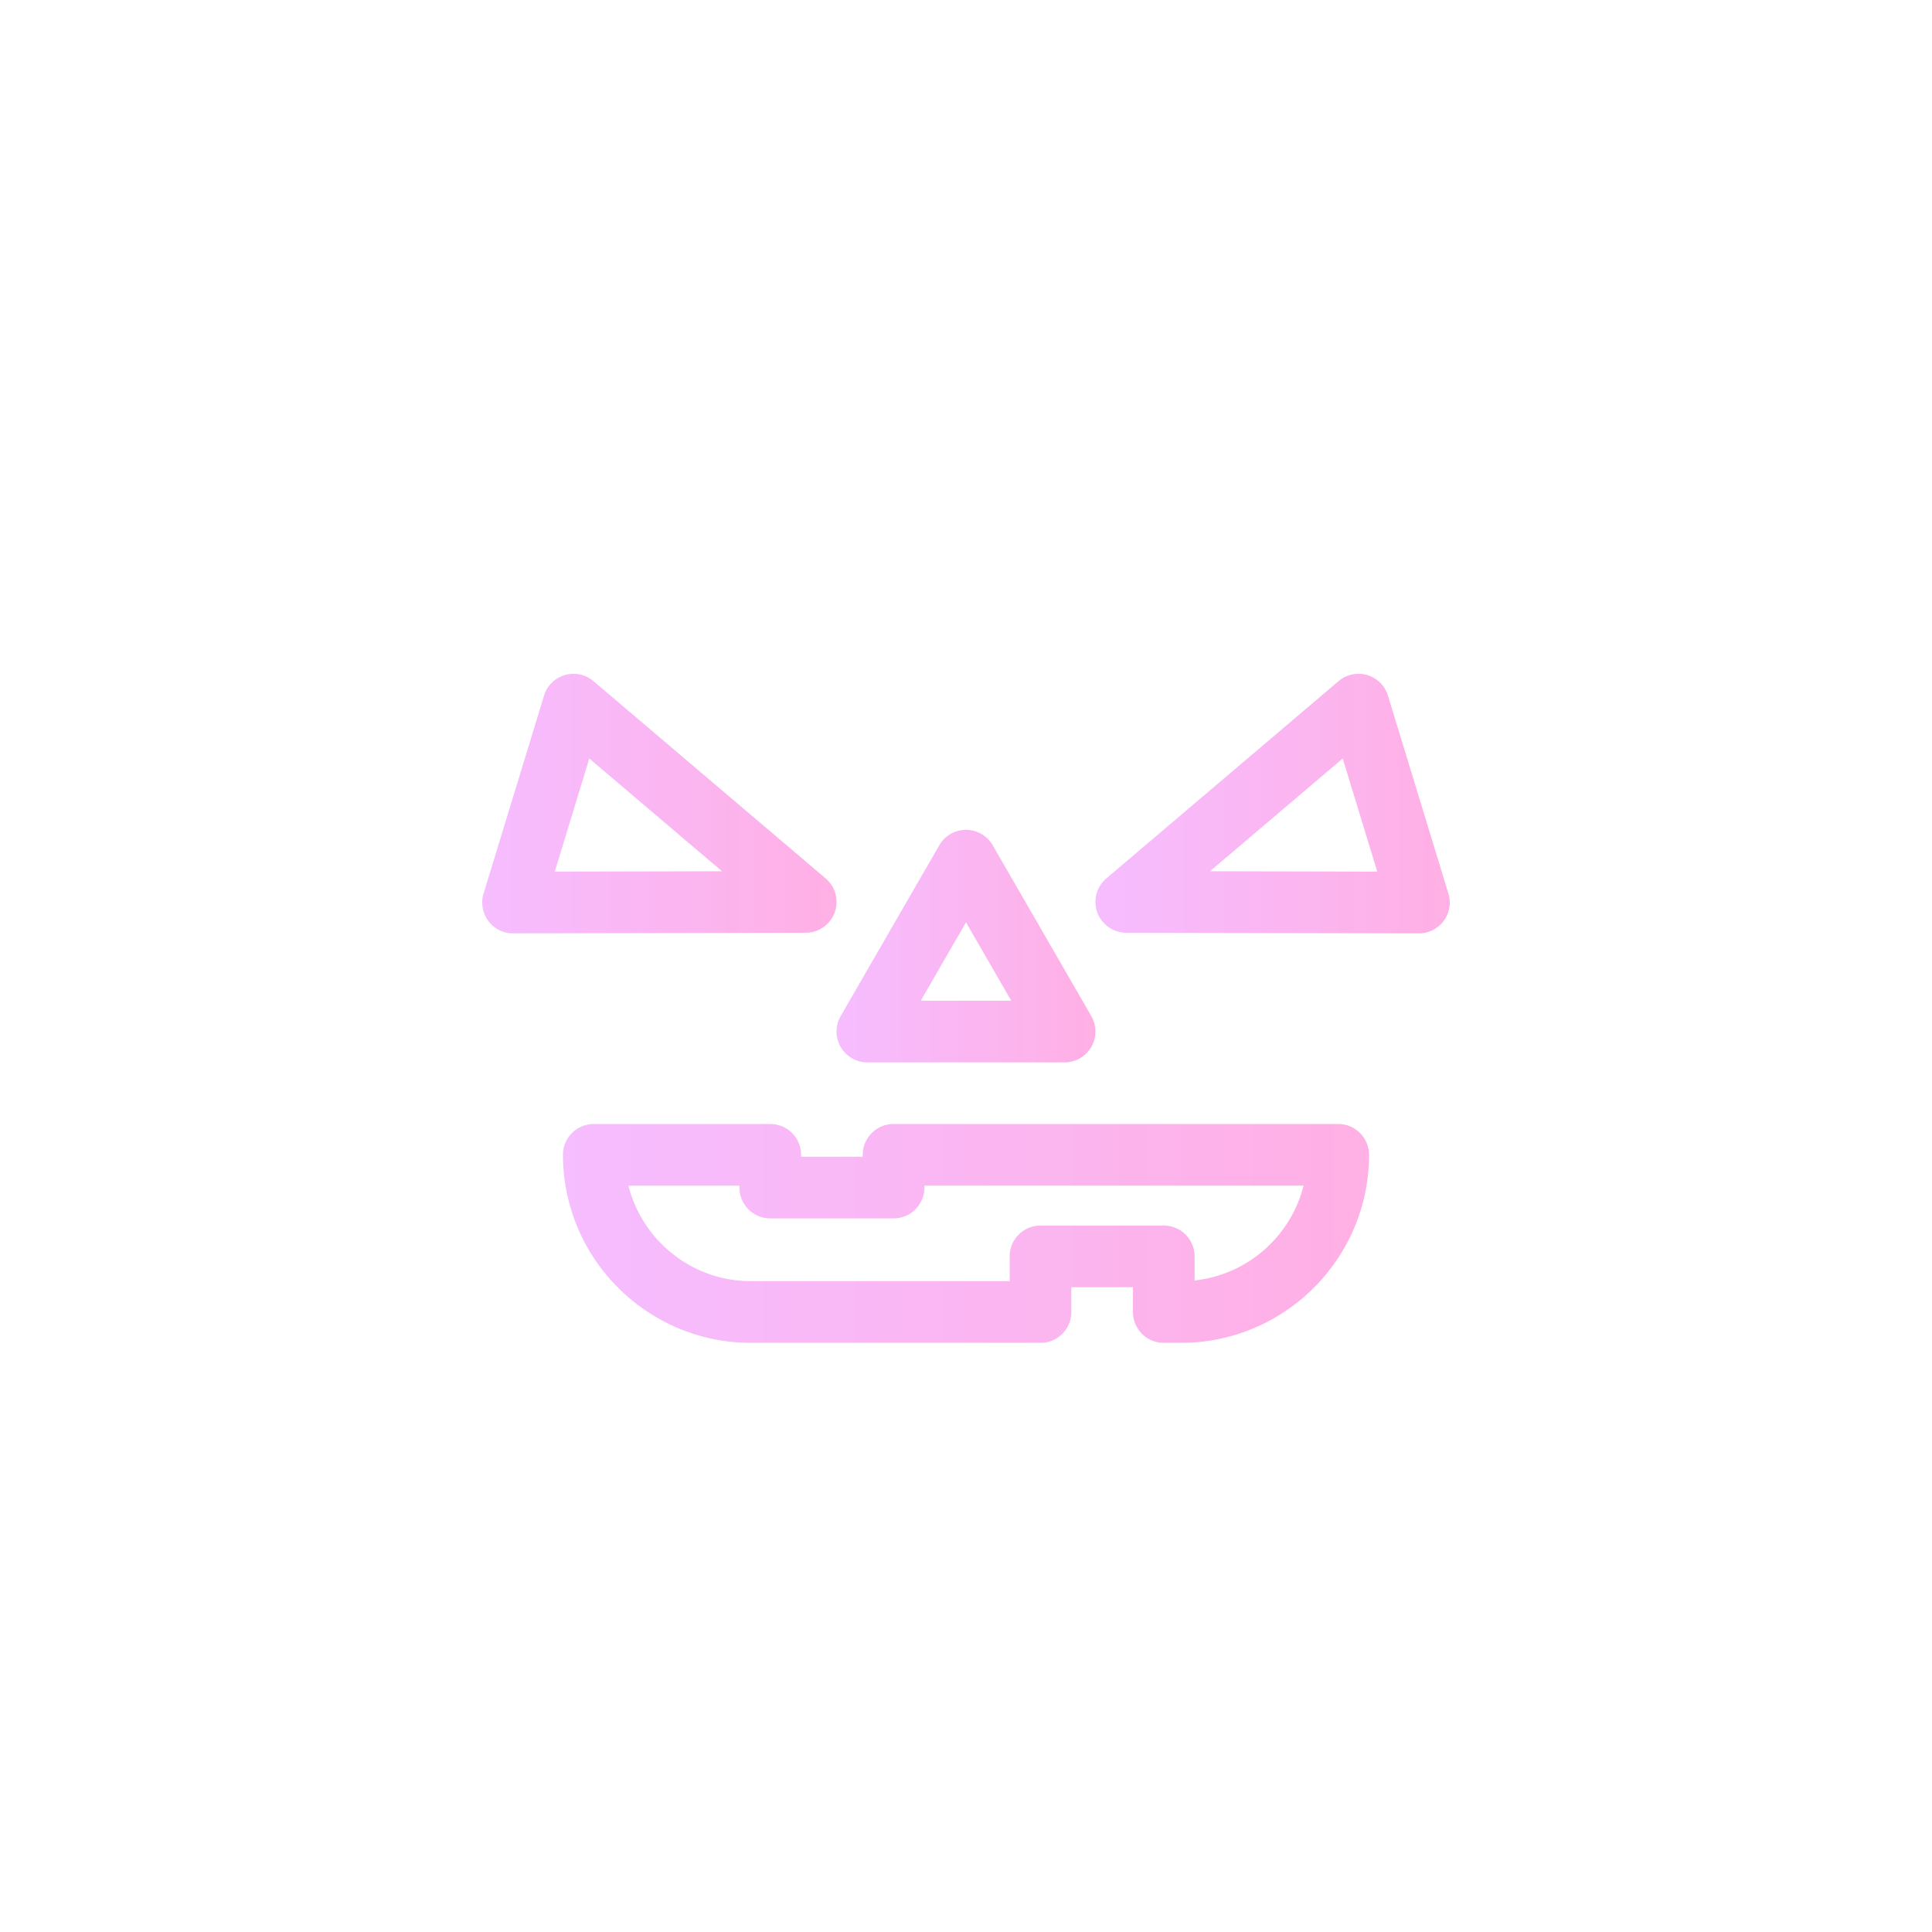 <svg stroke-miterlimit="10" style="fill-rule:nonzero;clip-rule:evenodd;stroke-linecap:round;stroke-linejoin:round" viewBox="0 0 1920 1920" xml:space="preserve" xmlns="http://www.w3.org/2000/svg" xmlns:vectornator="http://vectornator.io"><defs><linearGradient gradientTransform="matrix(.898 0 0 .898 98.346 98.346)" gradientUnits="userSpaceOnUse" id="n" x1="841.369" x2="1077.8" y1="1000.74" y2="1000.74"><stop offset="0" stop-color="#f2a2ff"/><stop offset=".994" stop-color="#ff90da"/></linearGradient><linearGradient gradientUnits="userSpaceOnUse" id="A" x1="559.483" x2="1360.52" y1="1225.75" y2="1225.75"><stop offset="0" stop-color="#f2a2ff"/><stop offset=".994" stop-color="#ff90da"/></linearGradient><linearGradient gradientUnits="userSpaceOnUse" id="c" x1="397.312" x2="1538.5" y1="1052.98" y2="1052.98"><stop offset="0" stop-color="#f2a2ff"/><stop offset=".994" stop-color="#ff90da"/></linearGradient><linearGradient gradientUnits="userSpaceOnUse" id="d" x1="849.503" x2="1003.93" y1="1341.4" y2="544.143"><stop offset="0" stop-color="#f2a2ff"/><stop offset=".994" stop-color="#ff90da"/></linearGradient><linearGradient gradientUnits="userSpaceOnUse" id="e" x1="906.776" x2="1009.44" y1="1536.4" y2="582.736"><stop offset="0" stop-color="#f2a2ff"/><stop offset=".994" stop-color="#ff90da"/></linearGradient><linearGradient gradientUnits="userSpaceOnUse" id="f" x1="735.743" x2="838.405" y1="1474.12" y2="520.46"><stop offset="0" stop-color="#f2a2ff"/><stop offset=".994" stop-color="#ff90da"/></linearGradient><linearGradient gradientTransform="translate(0 -12.274)" gradientUnits="userSpaceOnUse" id="g" x1="443.045" x2="1476.95" y1="1185.01" y2="1185.01"><stop offset="0" stop-color="#f2a2ff"/><stop offset=".994" stop-color="#ff90da"/></linearGradient><linearGradient gradientTransform="translate(0 -12.274)" gradientUnits="userSpaceOnUse" id="h" x1="803.284" x2="1116.11" y1="946.921" y2="946.921"><stop offset="0" stop-color="#f2a2ff"/><stop offset=".994" stop-color="#ff90da"/></linearGradient><linearGradient gradientTransform="translate(0 -12.274)" gradientUnits="userSpaceOnUse" id="i" x1="1068.88" x2="1069.49" y1="834.305" y2="834.305"><stop offset="0" stop-color="#f2a2ff"/><stop offset=".994" stop-color="#ff90da"/></linearGradient><linearGradient gradientTransform="translate(0 -12.274)" gradientUnits="userSpaceOnUse" id="j" x1="1053.97" x2="1366.35" y1="743.428" y2="743.428"><stop offset="0" stop-color="#f2a2ff"/><stop offset=".994" stop-color="#ff90da"/></linearGradient><linearGradient gradientTransform="translate(0 -12.274)" gradientUnits="userSpaceOnUse" id="k" x1="552.877" x2="865.822" y1="743.433" y2="743.433"><stop offset="0" stop-color="#f2a2ff"/><stop offset=".994" stop-color="#ff90da"/></linearGradient><linearGradient gradientTransform="matrix(.898 0 0 .898 98.346 98.346)" gradientUnits="userSpaceOnUse" id="l" x1="448.29" x2="785.224" y1="723.647" y2="723.647"><stop offset="0" stop-color="#f2a2ff"/><stop offset=".994" stop-color="#ff90da"/></linearGradient><linearGradient gradientTransform="matrix(.898 0 0 .898 98.346 98.346)" gradientUnits="userSpaceOnUse" id="m" x1="1136.91" x2="1435.95" y1="733.81" y2="733.81"><stop offset="0" stop-color="#f2a2ff"/><stop offset=".994" stop-color="#ff90da"/></linearGradient><linearGradient gradientTransform="translate(284.485 284.485) scale(.704)" gradientUnits="userSpaceOnUse" id="b" x1="604.662" x2="1278.87" y1="1302.5" y2="712.003"><stop offset="0" stop-color="#fbf0ff"/><stop offset=".995" stop-color="#ffe1f5"/></linearGradient><linearGradient gradientTransform="matrix(.898 0 0 .898 98.346 98.346)" gradientUnits="userSpaceOnUse" id="o" x1="443.045" x2="591.071" y1="1177.91" y2="1177.91"><stop offset="0" stop-color="#f2a2ff"/><stop offset=".994" stop-color="#ff90da"/></linearGradient><linearGradient gradientTransform="matrix(.898 0 0 .898 98.346 98.346)" gradientUnits="userSpaceOnUse" id="p" x1="612.415" x2="784.114" y1="1282.39" y2="1282.39"><stop offset="0" stop-color="#f2a2ff"/><stop offset=".994" stop-color="#ff90da"/></linearGradient><linearGradient gradientTransform="matrix(.898 0 0 .898 98.346 98.346)" gradientUnits="userSpaceOnUse" id="q" x1="844.26" x2="1030.2" y1="1312.45" y2="1312.45"><stop offset="0" stop-color="#f2a2ff"/><stop offset=".994" stop-color="#ff90da"/></linearGradient><linearGradient gradientTransform="matrix(.898 0 0 .898 98.346 98.346)" gradientUnits="userSpaceOnUse" id="r" x1="1094.41" x2="1260.12" y1="1262.41" y2="1262.41"><stop offset="0" stop-color="#f2a2ff"/><stop offset=".994" stop-color="#ff90da"/></linearGradient><linearGradient gradientTransform="matrix(.898 0 0 .898 98.346 98.346)" gradientUnits="userSpaceOnUse" id="s" x1="1326.58" x2="1476.95" y1="1162.48" y2="1162.48"><stop offset="0" stop-color="#f2a2ff"/><stop offset=".994" stop-color="#ff90da"/></linearGradient><linearGradient gradientTransform="translate(0 5.408)" gradientUnits="userSpaceOnUse" id="t" x1="479.251" x2="881.955" y1="817.377" y2="817.377"><stop offset="0" stop-color="#f2a2ff"/><stop offset=".994" stop-color="#ff90da"/></linearGradient><linearGradient gradientTransform="translate(0 5.408)" gradientUnits="userSpaceOnUse" id="u" x1="1038.05" x2="1440.75" y1="817.378" y2="817.378"><stop offset="0" stop-color="#f2a2ff"/><stop offset=".994" stop-color="#ff90da"/></linearGradient><linearGradient gradientTransform="translate(0 5.408)" gradientUnits="userSpaceOnUse" id="v" x1="497.946" x2="1422.03" y1="1204.83" y2="1204.83"><stop offset="0" stop-color="#f2a2ff"/><stop offset=".994" stop-color="#ff90da"/></linearGradient><linearGradient gradientTransform="translate(0 5.408)" gradientUnits="userSpaceOnUse" id="w" x1="830.905" x2="1089.09" y1="938.558" y2="938.558"><stop offset="0" stop-color="#f2a2ff"/><stop offset=".994" stop-color="#ff90da"/></linearGradient><linearGradient gradientUnits="userSpaceOnUse" id="x" x1="831.342" x2="1088.66" y1="940.223" y2="940.223"><stop offset="0" stop-color="#f2a2ff"/><stop offset=".994" stop-color="#ff90da"/></linearGradient><linearGradient gradientUnits="userSpaceOnUse" id="y" x1="479.251" x2="831.347" y1="798.602" y2="798.602"><stop offset="0" stop-color="#f2a2ff"/><stop offset=".994" stop-color="#ff90da"/></linearGradient><linearGradient gradientUnits="userSpaceOnUse" id="z" x1="1088.65" x2="1440.75" y1="798.602" y2="798.602"><stop offset="0" stop-color="#f2a2ff"/><stop offset=".994" stop-color="#ff90da"/></linearGradient><radialGradient cx="1007.26" cy="1042.86" gradientTransform="translate(-1003.18 -1072.57) scale(1.949)" gradientUnits="userSpaceOnUse" id="a" r="460.534"><stop offset=".675" stop-color="#d556ff"/><stop offset="1" stop-color="#ffb2d6" stop-opacity="0"/></radialGradient></defs><g vectornator:layerName="Layer 2"><g opacity=".713" vectornator:layerName="Group 3"><path d="M861.976 1055.75h196.044a30.636 30.636 0 0 0 26.53-45.95l-98.024-169.786a30.632 30.632 0 0 0-53.056 0L835.446 1009.8a30.628 30.628 0 0 0 0 30.63 30.64 30.64 0 0 0 26.53 15.32zm98.025-139.155 44.969 77.886h-89.938l44.969-77.886z" fill="url(#x)" vectornator:layerName="path"/><path d="M829.476 906.852a30.629 30.629 0 0 0-8.928-33.879L589.785 676.927a30.636 30.636 0 0 0-28.449-6.054 30.637 30.637 0 0 0-20.679 20.445l-60.069 196.668a30.628 30.628 0 0 0 29.295 39.579h.065l290.832-.622c12.828-.022 24.281-8.045 28.696-20.091zm-278.184-40.639 34.342-112.43 131.918 112.076-166.26.354z" fill="url(#y)" vectornator:layerName="path"/><path d="M1379.35 691.318a30.642 30.642 0 0 0-20.68-20.445 30.599 30.599 0 0 0-28.45 6.054l-230.77 196.046a30.65 30.65 0 0 0-8.93 33.879c4.42 12.046 15.87 20.071 28.7 20.097l290.83.621h.07c9.69 0 18.82-4.592 24.6-12.381a30.634 30.634 0 0 0 4.69-27.197l-60.06-196.674zm-176.9 174.544 131.92-112.076 34.34 112.43-166.26-.354z" fill="url(#z)" vectornator:layerName="path"/><path d="M1329.89 1117.01H888.015c-16.917 0-30.633 13.71-30.633 30.63v1.91h-61.264v-1.91c0-8.12-3.229-15.91-8.973-21.66a30.658 30.658 0 0 0-21.661-8.97H590.117c-16.914 0-30.634 13.71-30.634 30.63 0 103.04 83.822 186.86 186.857 186.86h287.69c16.92 0 30.63-13.71 30.63-30.63v-24.65h61.27v24.65c0 16.92 13.72 30.63 30.63 30.63h17.1c103.04 0 186.86-83.82 186.86-186.86 0-16.91-13.72-30.63-30.63-30.63zm-142.7 155.5v-23.92c0-16.92-13.71-30.64-30.63-30.64h-122.53c-16.91 0-30.63 13.72-30.63 30.64v24.64H746.34c-58.688 0-108.105-40.46-121.816-94.96h110.33v1.91c0 16.92 13.716 30.63 30.633 30.63h122.528c16.914 0 30.634-13.71 30.634-30.63v-1.91h376.831c-12.64 50.26-55.65 88.58-108.29 94.24z" fill="url(#A)" vectornator:layerName="path"/></g></g></svg>